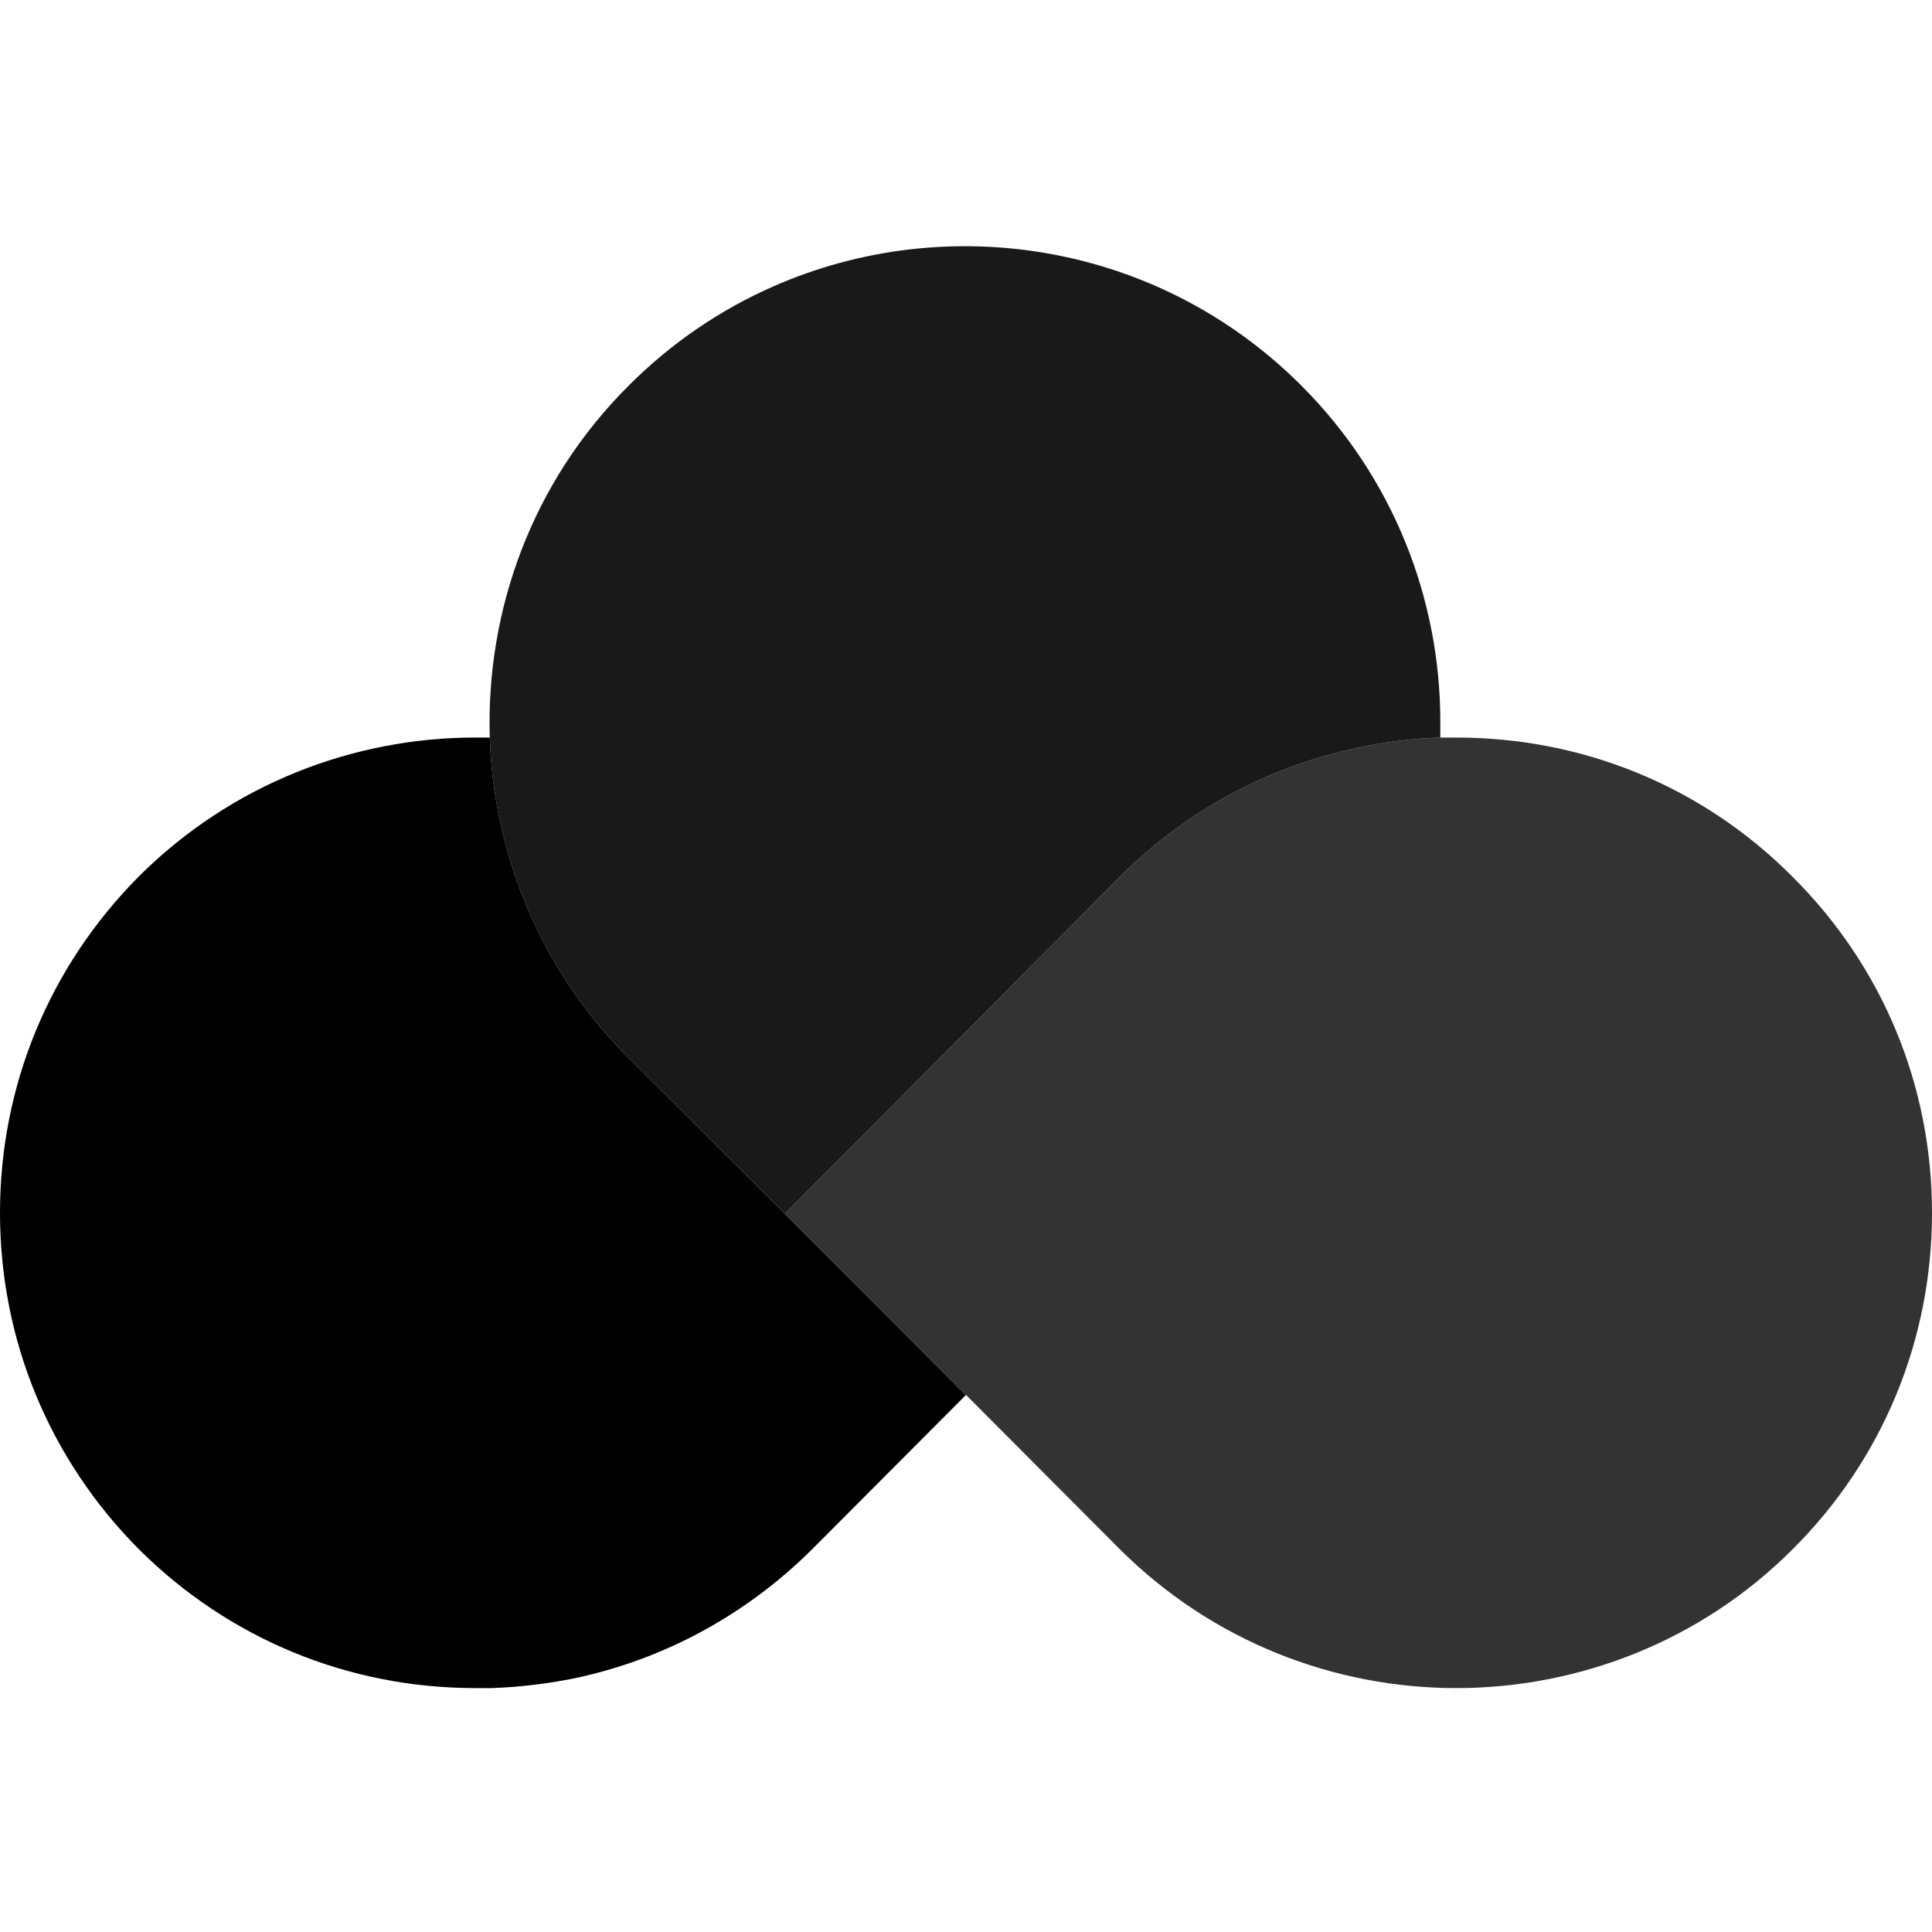 <svg version="1.2" xmlns="http://www.w3.org/2000/svg" viewBox="0 0 400 400" width="24" height="24">
	<title>folder_sync</title>
	<style>
		.s0 { fill: #000000 } 
		.s1 { opacity: .9;fill: #000000 } 
		.s2 { opacity: .8;fill: #000000 } 
	</style>
	<g id="Folder 1">
		<path id="path_0" class="s0" d="m200 288.8l-31.9 32c-13.7 13.6-30.7 22.8-49.3 26.7-5.5 1.1-11.2 1.8-17 2-1.1 0-2.2 0-3.4 0-26.3 0-51-10.2-69.6-28.7-18.6-18.7-28.8-43.4-28.8-69.7 0-26.3 10.2-51 28.8-69.7 19.2-19.1 44.4-28.7 69.6-28.7 1.1 0 2 0 3 0 0.8 24 10.3 47.6 28.3 65.9l32.6 32.5 0.2 0.2 31.6 31.7 5.7 5.7h0.1l0.1 0.1z"/>
		<path id="path_1" class="s1" d="m298.2 149.4c0 1.1 0 2.2 0 3.3-5.8 0.2-11.5 0.9-17 2.1-18.6 3.9-35.6 13-49.3 26.7l-31.8 32-37.6 37.8-0.2-0.2-32.6-32.5c-18-18.3-27.5-41.9-28.3-65.8v-0.1c-0.8-26.3 8.7-52.9 28.8-72.9 8.9-8.9 19-15.7 29.9-20.5 36.1-15.9 79.8-9 109.3 20.5 19.2 19.2 28.8 44.4 28.8 69.6z"/>
		<path id="path_3" class="s2" d="m400 251.1c0 26.3-10.2 51.1-28.9 69.7-19.1 19.1-44.4 28.7-69.6 28.7-25.2 0-50.4-9.6-69.6-28.7l-31.9-32-0.1-0.1h-0.1l-5.7-5.7-31.6-31.7 37.6-37.8 31.8-32c13.7-13.7 30.7-22.8 49.3-26.7 5.5-1.2 11.2-1.9 17-2.1q1.6 0 3.3 0c26.4 0 51.1 10.2 69.6 28.8 18.7 18.6 28.9 43.3 28.9 69.6z"/>
	</g>
</svg>